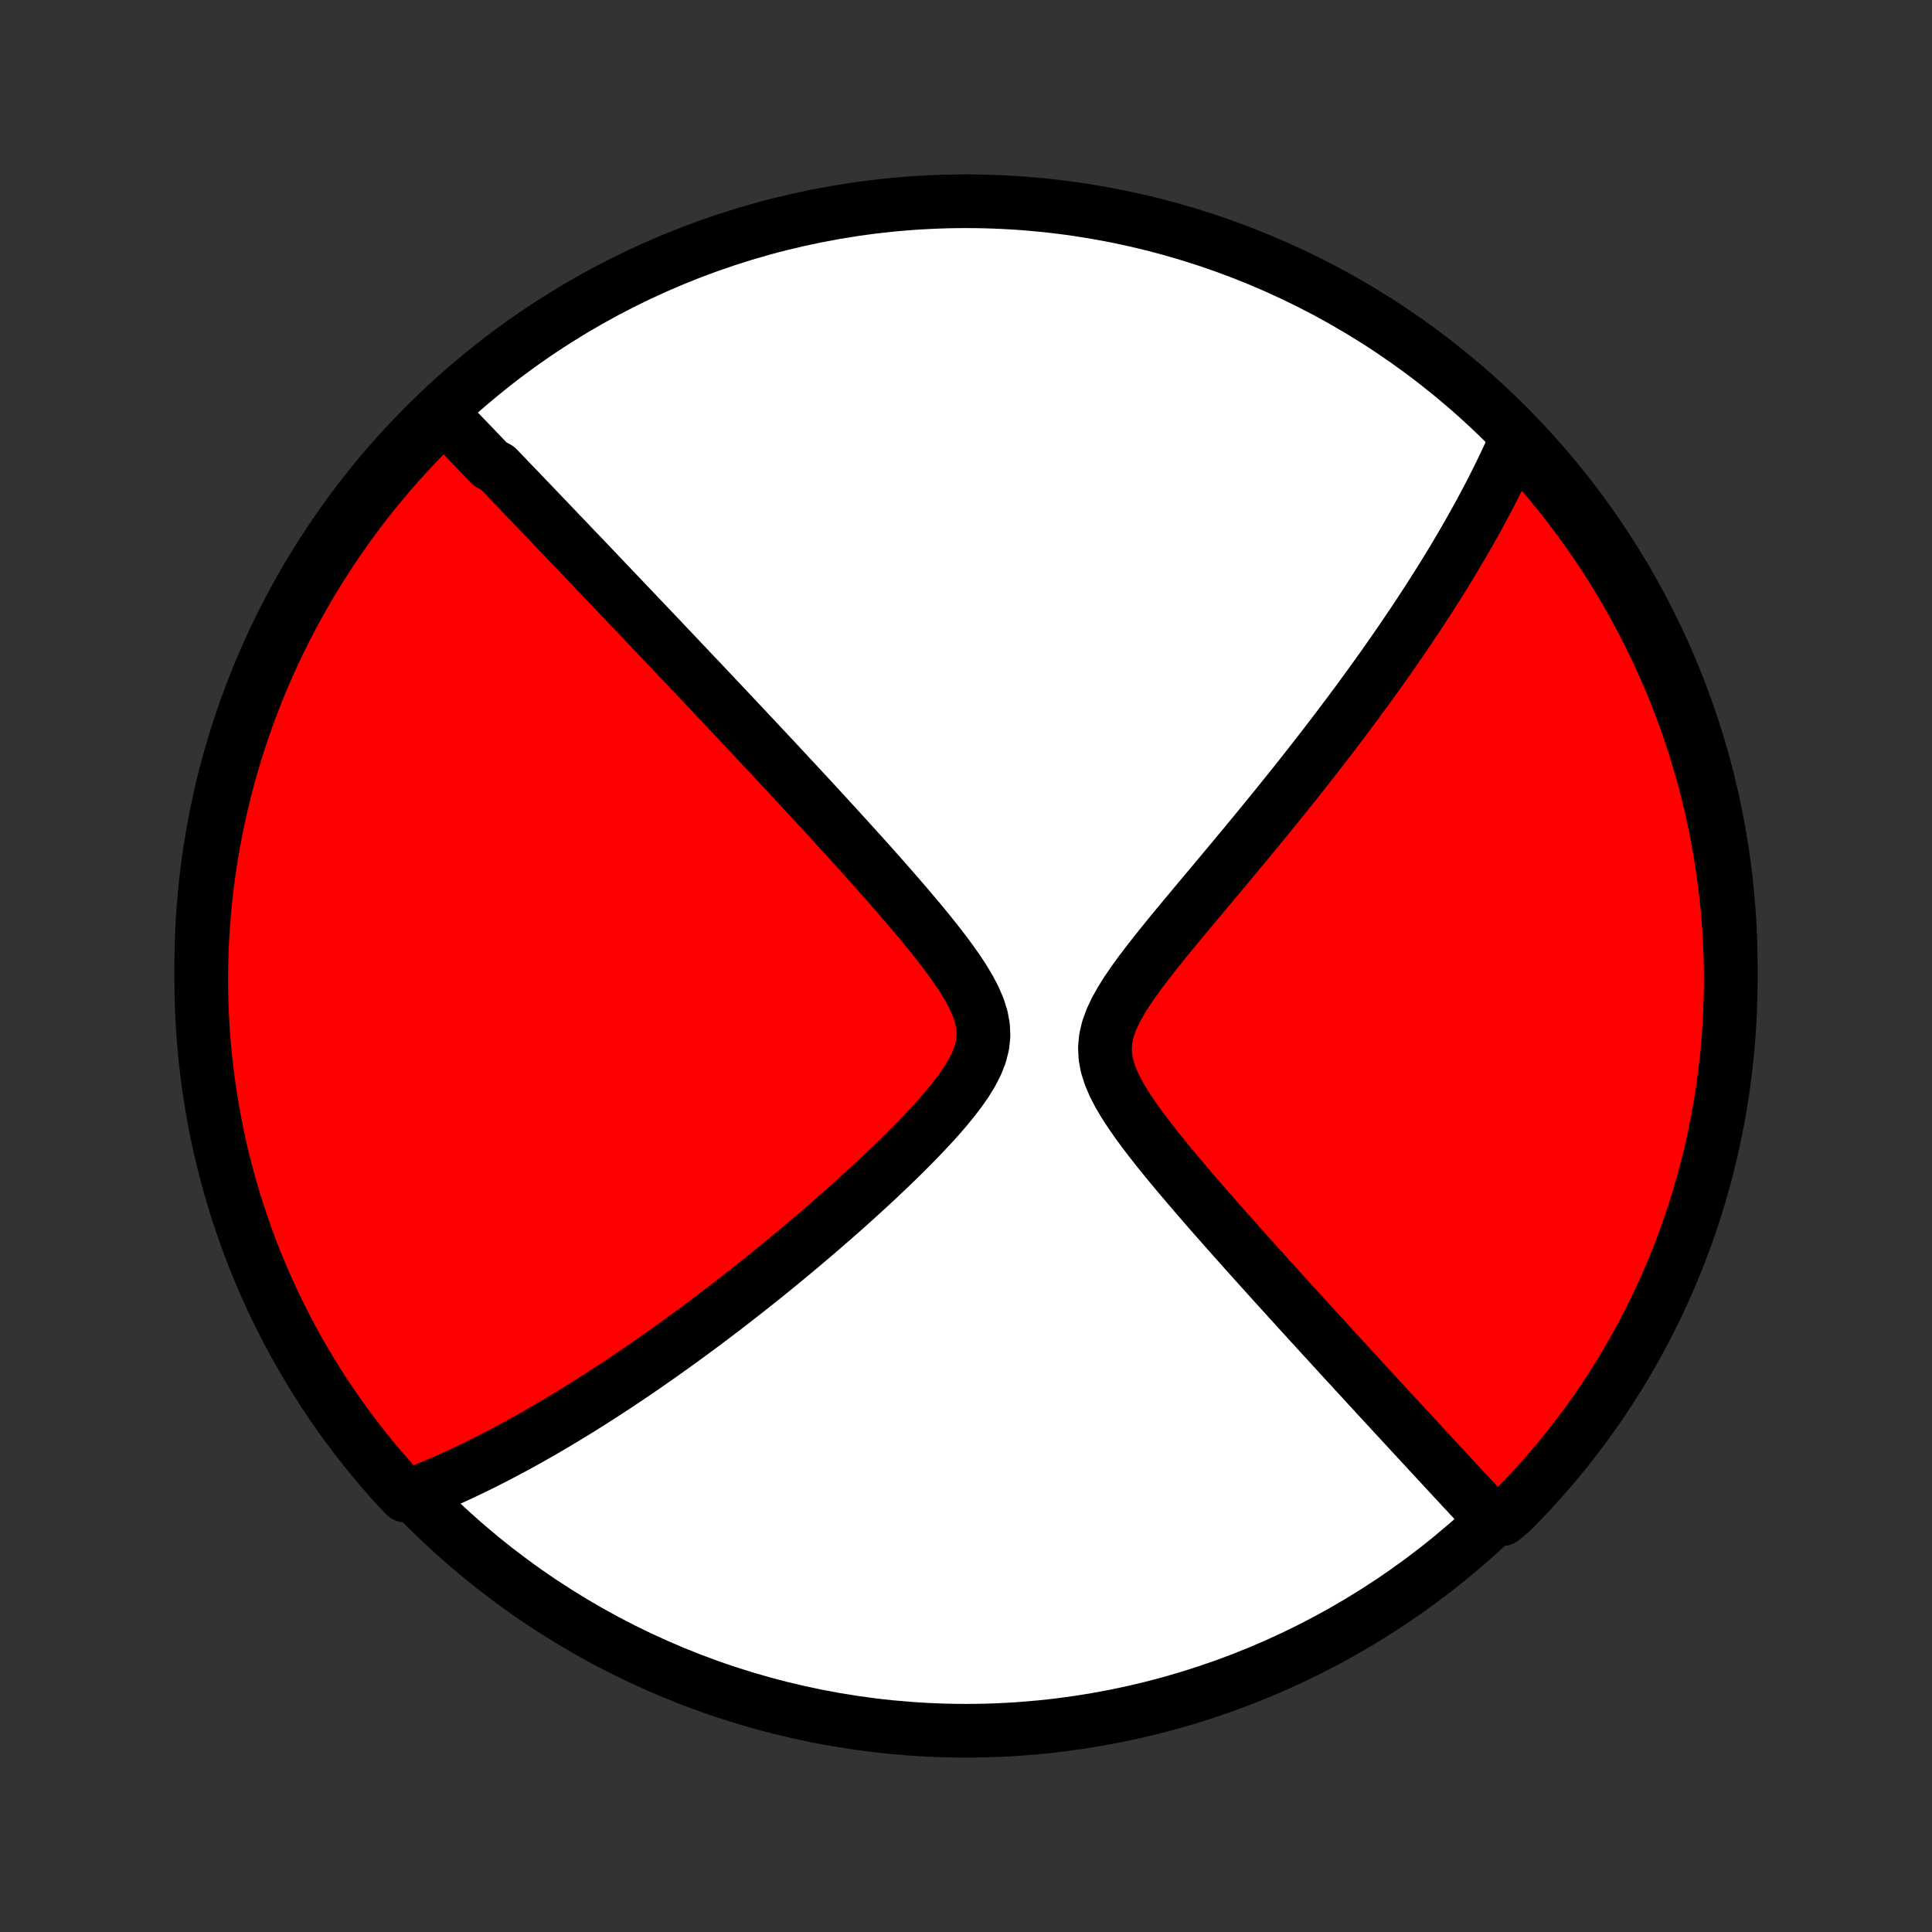 <?xml version="1.0" encoding="utf-8" standalone="no"?>
<!DOCTYPE svg PUBLIC "-//W3C//DTD SVG 1.1//EN"
  "http://www.w3.org/Graphics/SVG/1.1/DTD/svg11.dtd">
<!-- Created with matplotlib (http://matplotlib.org/) -->
<svg height="72pt" version="1.1" viewBox="0 0 72 72" width="72pt" xmlns="http://www.w3.org/2000/svg" xmlns:xlink="http://www.w3.org/1999/xlink">
 <rect x="0" y="0" width="72" height="72" fill="#333333" stroke="none"/>
 <defs>
  <style type="text/css">
*{stroke-linecap:butt;stroke-linejoin:round;}
  </style>
 </defs>
 <g id="figure_1">
  <g id="patch_1">
   <path d="
M0 72
L72 72
L72 0
L0 0
z
" style="fill:none;"/>
  </g>
  <g id="axes_1">
   <g id="PatchCollection_1">
    <defs>
     <path d="
M36 -7.5
C43.558 -7.5 50.808 -10.503 56.153 -15.848
C61.497 -21.192 64.5 -28.442 64.5 -36
C64.5 -43.558 61.497 -50.808 56.153 -56.153
C50.808 -61.497 43.558 -64.5 36 -64.5
C28.442 -64.5 21.192 -61.497 15.848 -56.153
C10.503 -50.808 7.5 -43.558 7.5 -36
C7.5 -28.442 10.503 -21.192 15.848 -15.848
C21.192 -10.503 28.442 -7.5 36 -7.5
z
" id="C0_0_a811fe30f3"/>
     <path d="
M16.454 -56.589
L16.582 -56.457
L16.71 -56.324
L16.839 -56.191
L16.967 -56.058
L17.096 -55.924
L17.225 -55.79
L17.355 -55.656
L17.485 -55.52
L17.615 -55.385
L17.745 -55.249
L17.876 -55.112
L18.008 -54.975
L18.14 -54.838
L18.272 -54.699
L18.538 -54.56
L18.673 -54.42
L18.808 -54.28
L18.943 -54.139
L19.079 -53.996
L19.217 -53.853
L19.355 -53.71
L19.493 -53.565
L19.633 -53.419
L19.773 -53.272
L19.915 -53.124
L20.058 -52.975
L20.201 -52.825
L20.346 -52.674
L20.492 -52.522
L20.639 -52.368
L20.787 -52.212
L20.937 -52.056
L21.088 -51.898
L21.24 -51.738
L21.394 -51.577
L21.549 -51.415
L21.706 -51.251
L21.864 -51.085
L22.024 -50.917
L22.186 -50.747
L22.349 -50.576
L22.514 -50.403
L22.681 -50.227
L22.85 -50.05
L23.021 -49.87
L23.194 -49.688
L23.369 -49.504
L23.547 -49.318
L23.726 -49.129
L23.908 -48.938
L24.092 -48.745
L24.279 -48.548
L24.468 -48.349
L24.659 -48.148
L24.853 -47.943
L25.05 -47.736
L25.249 -47.526
L25.451 -47.312
L25.656 -47.096
L25.864 -46.876
L26.075 -46.654
L26.288 -46.428
L26.505 -46.198
L26.725 -45.965
L26.948 -45.729
L27.174 -45.489
L27.403 -45.246
L27.636 -44.999
L27.871 -44.748
L28.11 -44.493
L28.352 -44.235
L28.598 -43.973
L28.847 -43.707
L29.099 -43.437
L29.354 -43.163
L29.612 -42.885
L29.874 -42.603
L30.139 -42.317
L30.406 -42.028
L30.677 -41.734
L30.95 -41.436
L31.226 -41.135
L31.505 -40.829
L31.785 -40.52
L32.068 -40.207
L32.353 -39.891
L32.639 -39.571
L32.925 -39.247
L33.213 -38.92
L33.5 -38.59
L33.787 -38.257
L34.073 -37.921
L34.356 -37.583
L34.635 -37.242
L34.909 -36.898
L35.177 -36.552
L35.435 -36.205
L35.682 -35.856
L35.912 -35.505
L36.122 -35.154
L36.307 -34.802
L36.459 -34.449
L36.571 -34.097
L36.637 -33.745
L36.652 -33.395
L36.614 -33.045
L36.525 -32.698
L36.389 -32.353
L36.214 -32.01
L36.005 -31.669
L35.77 -31.332
L35.513 -30.997
L35.241 -30.666
L34.956 -30.337
L34.661 -30.013
L34.358 -29.691
L34.05 -29.374
L33.738 -29.06
L33.423 -28.75
L33.106 -28.445
L32.788 -28.143
L32.469 -27.846
L32.151 -27.553
L31.833 -27.265
L31.517 -26.981
L31.201 -26.702
L30.887 -26.428
L30.576 -26.158
L30.266 -25.893
L29.959 -25.633
L29.655 -25.377
L29.353 -25.126
L29.054 -24.88
L28.758 -24.639
L28.465 -24.402
L28.175 -24.17
L27.888 -23.943
L27.604 -23.72
L27.323 -23.501
L27.046 -23.287
L26.772 -23.078
L26.501 -22.872
L26.233 -22.671
L25.968 -22.474
L25.707 -22.282
L25.449 -22.093
L25.194 -21.908
L24.941 -21.727
L24.692 -21.55
L24.446 -21.377
L24.203 -21.207
L23.962 -21.04
L23.725 -20.878
L23.49 -20.718
L23.258 -20.562
L23.028 -20.409
L22.801 -20.26
L22.576 -20.113
L22.355 -19.97
L22.135 -19.829
L21.918 -19.691
L21.702 -19.556
L21.49 -19.424
L21.279 -19.295
L21.07 -19.168
L20.863 -19.044
L20.659 -18.922
L20.456 -18.802
L20.255 -18.685
L20.055 -18.57
L19.858 -18.458
L19.662 -18.348
L19.467 -18.24
L19.274 -18.134
L19.082 -18.03
L18.892 -17.928
L18.703 -17.828
L18.515 -17.73
L18.329 -17.634
L18.143 -17.54
L17.959 -17.447
L17.776 -17.357
L17.593 -17.268
L17.412 -17.181
L17.231 -17.096
L17.052 -17.012
L16.872 -16.93
L16.694 -16.85
L16.516 -16.771
L16.339 -16.694
L16.162 -16.618
L15.986 -16.544
L15.81 -16.472
L15.635 -16.401
L15.46 -16.331
L15.108 -16.264
L14.773 -16.615
L14.444 -16.983
L14.122 -17.356
L13.806 -17.735
L13.498 -18.12
L13.196 -18.51
L12.901 -18.905
L12.613 -19.306
L12.332 -19.712
L12.059 -20.122
L11.793 -20.538
L11.534 -20.958
L11.283 -21.383
L11.039 -21.812
L10.803 -22.245
L10.574 -22.683
L10.353 -23.125
L10.14 -23.571
L9.935 -24.02
L9.738 -24.473
L9.549 -24.93
L9.367 -25.39
L9.194 -25.853
L9.03 -26.32
L8.873 -26.789
L8.725 -27.261
L8.584 -27.736
L8.453 -28.213
L8.329 -28.693
L8.214 -29.175
L8.108 -29.659
L8.01 -30.145
L7.921 -30.632
L7.84 -31.122
L7.768 -31.612
L7.704 -32.104
L7.649 -32.598
L7.602 -33.092
L7.565 -33.587
L7.535 -34.083
L7.515 -34.58
L7.503 -35.077
L7.5 -35.574
L7.506 -36.072
L7.52 -36.569
L7.543 -37.066
L7.574 -37.563
L7.615 -38.059
L7.664 -38.555
L7.721 -39.05
L7.787 -39.544
L7.862 -40.037
L7.945 -40.529
L8.037 -41.019
L8.138 -41.508
L8.247 -41.995
L8.364 -42.481
L8.49 -42.964
L8.624 -43.445
L8.766 -43.924
L8.917 -44.401
L9.076 -44.875
L9.243 -45.346
L9.419 -45.815
L9.602 -46.28
L9.794 -46.742
L9.993 -47.202
L10.2 -47.657
L10.416 -48.109
L10.639 -48.558
L10.87 -49.002
L11.108 -49.443
L11.354 -49.88
L11.608 -50.312
L11.869 -50.74
L12.137 -51.163
L12.412 -51.582
L12.695 -51.996
L12.985 -52.405
L13.282 -52.81
L13.586 -53.209
L13.896 -53.603
L14.214 -53.991
L14.538 -54.374
L14.868 -54.752
L15.205 -55.123
L15.549 -55.489
L15.898 -55.849
z
" id="C0_1_e09b5bd590"/>
     <path d="
M56.487 -55.584
L56.411 -55.411
L56.333 -55.238
L56.254 -55.065
L56.174 -54.891
L56.092 -54.717
L56.008 -54.542
L55.923 -54.366
L55.837 -54.19
L55.748 -54.013
L55.658 -53.835
L55.567 -53.656
L55.474 -53.477
L55.379 -53.297
L55.282 -53.115
L55.184 -52.932
L55.084 -52.749
L54.982 -52.564
L54.878 -52.378
L54.772 -52.191
L54.664 -52.002
L54.555 -51.812
L54.443 -51.62
L54.329 -51.427
L54.213 -51.232
L54.095 -51.035
L53.974 -50.837
L53.852 -50.637
L53.727 -50.435
L53.599 -50.231
L53.469 -50.026
L53.337 -49.818
L53.202 -49.608
L53.064 -49.396
L52.924 -49.181
L52.78 -48.964
L52.634 -48.745
L52.485 -48.523
L52.333 -48.299
L52.178 -48.073
L52.02 -47.843
L51.859 -47.611
L51.694 -47.376
L51.527 -47.138
L51.355 -46.898
L51.181 -46.654
L51.002 -46.407
L50.82 -46.158
L50.635 -45.905
L50.445 -45.649
L50.252 -45.389
L50.055 -45.127
L49.854 -44.861
L49.649 -44.592
L49.44 -44.319
L49.227 -44.043
L49.01 -43.764
L48.789 -43.481
L48.563 -43.194
L48.334 -42.904
L48.1 -42.611
L47.862 -42.315
L47.62 -42.014
L47.373 -41.711
L47.123 -41.404
L46.869 -41.094
L46.611 -40.781
L46.349 -40.464
L46.084 -40.145
L45.815 -39.822
L45.543 -39.496
L45.268 -39.168
L44.991 -38.837
L44.712 -38.504
L44.431 -38.168
L44.149 -37.831
L43.867 -37.491
L43.586 -37.149
L43.307 -36.805
L43.031 -36.46
L42.761 -36.114
L42.497 -35.767
L42.244 -35.418
L42.005 -35.069
L41.785 -34.719
L41.588 -34.369
L41.422 -34.018
L41.294 -33.667
L41.211 -33.316
L41.177 -32.965
L41.194 -32.613
L41.26 -32.262
L41.372 -31.911
L41.521 -31.561
L41.702 -31.212
L41.908 -30.864
L42.133 -30.518
L42.373 -30.173
L42.624 -29.831
L42.884 -29.491
L43.149 -29.154
L43.419 -28.82
L43.692 -28.489
L43.966 -28.161
L44.241 -27.837
L44.516 -27.516
L44.79 -27.199
L45.063 -26.885
L45.334 -26.576
L45.604 -26.27
L45.871 -25.969
L46.135 -25.672
L46.397 -25.379
L46.656 -25.09
L46.912 -24.806
L47.164 -24.526
L47.413 -24.25
L47.659 -23.978
L47.902 -23.711
L48.141 -23.448
L48.376 -23.189
L48.608 -22.935
L48.836 -22.685
L49.061 -22.439
L49.282 -22.197
L49.5 -21.959
L49.714 -21.725
L49.925 -21.495
L50.132 -21.269
L50.337 -21.047
L50.537 -20.828
L50.735 -20.614
L50.929 -20.402
L51.12 -20.195
L51.308 -19.991
L51.493 -19.79
L51.676 -19.592
L51.855 -19.398
L52.031 -19.207
L52.205 -19.019
L52.376 -18.834
L52.544 -18.652
L52.709 -18.473
L52.873 -18.297
L53.033 -18.123
L53.191 -17.952
L53.347 -17.783
L53.501 -17.617
L53.653 -17.454
L53.802 -17.293
L53.949 -17.134
L54.094 -16.977
L54.237 -16.823
L54.379 -16.671
L54.518 -16.52
L54.656 -16.372
L54.792 -16.226
L54.926 -16.081
L55.059 -15.938
L55.189 -15.798
L55.319 -15.658
L55.447 -15.521
L55.981 -15.385
L56.333 -15.678
L56.678 -16.029
L57.017 -16.387
L57.35 -16.751
L57.676 -17.121
L57.996 -17.496
L58.309 -17.878
L58.615 -18.264
L58.914 -18.656
L59.207 -19.053
L59.492 -19.456
L59.77 -19.863
L60.041 -20.276
L60.304 -20.693
L60.56 -21.115
L60.809 -21.541
L61.05 -21.972
L61.283 -22.407
L61.509 -22.847
L61.727 -23.29
L61.937 -23.737
L62.139 -24.188
L62.333 -24.642
L62.52 -25.1
L62.698 -25.562
L62.868 -26.026
L63.03 -26.494
L63.183 -26.964
L63.328 -27.437
L63.465 -27.913
L63.594 -28.391
L63.714 -28.871
L63.826 -29.354
L63.929 -29.839
L64.024 -30.325
L64.11 -30.814
L64.188 -31.303
L64.257 -31.795
L64.318 -32.287
L64.37 -32.781
L64.413 -33.276
L64.447 -33.771
L64.473 -34.267
L64.49 -34.764
L64.499 -35.261
L64.499 -35.759
L64.49 -36.256
L64.473 -36.753
L64.446 -37.251
L64.412 -37.747
L64.368 -38.243
L64.316 -38.739
L64.255 -39.234
L64.186 -39.727
L64.108 -40.22
L64.021 -40.711
L63.926 -41.201
L63.823 -41.689
L63.711 -42.176
L63.59 -42.66
L63.462 -43.143
L63.324 -43.623
L63.179 -44.102
L63.025 -44.577
L62.863 -45.05
L62.693 -45.52
L62.514 -45.988
L62.328 -46.452
L62.133 -46.913
L61.931 -47.371
L61.721 -47.825
L61.502 -48.276
L61.276 -48.723
L61.043 -49.166
L60.801 -49.605
L60.553 -50.041
L60.296 -50.471
L60.033 -50.898
L59.762 -51.319
L59.483 -51.736
L59.198 -52.149
L58.906 -52.556
L58.606 -52.958
L58.3 -53.355
L57.987 -53.747
L57.667 -54.134
L57.34 -54.515
L57.007 -54.89
z
" id="C0_2_55e0fe465d"/>
    </defs>
    <g clip-path="url(#p1bffca34e9)">
     <use style="fill:#ffffff;stroke:#000000;stroke-width:2.0;" x="0.0" xlink:href="#C0_0_a811fe30f3" y="72.0"/>
    </g>
    <g clip-path="url(#p1bffca34e9)">
     <use style="fill:#ff0000;stroke:#000000;stroke-width:2.0;" x="0.0" xlink:href="#C0_1_e09b5bd590" y="72.0"/>
    </g>
    <g clip-path="url(#p1bffca34e9)">
     <use style="fill:#ff0000;stroke:#000000;stroke-width:2.0;" x="0.0" xlink:href="#C0_2_55e0fe465d" y="72.0"/>
    </g>
   </g>
  </g>
 </g>
 <defs>
  <clipPath id="p1bffca34e9">
   <rect height="72.0" width="72.0" x="0.0" y="0.0"/>
  </clipPath>
 </defs>
</svg>

